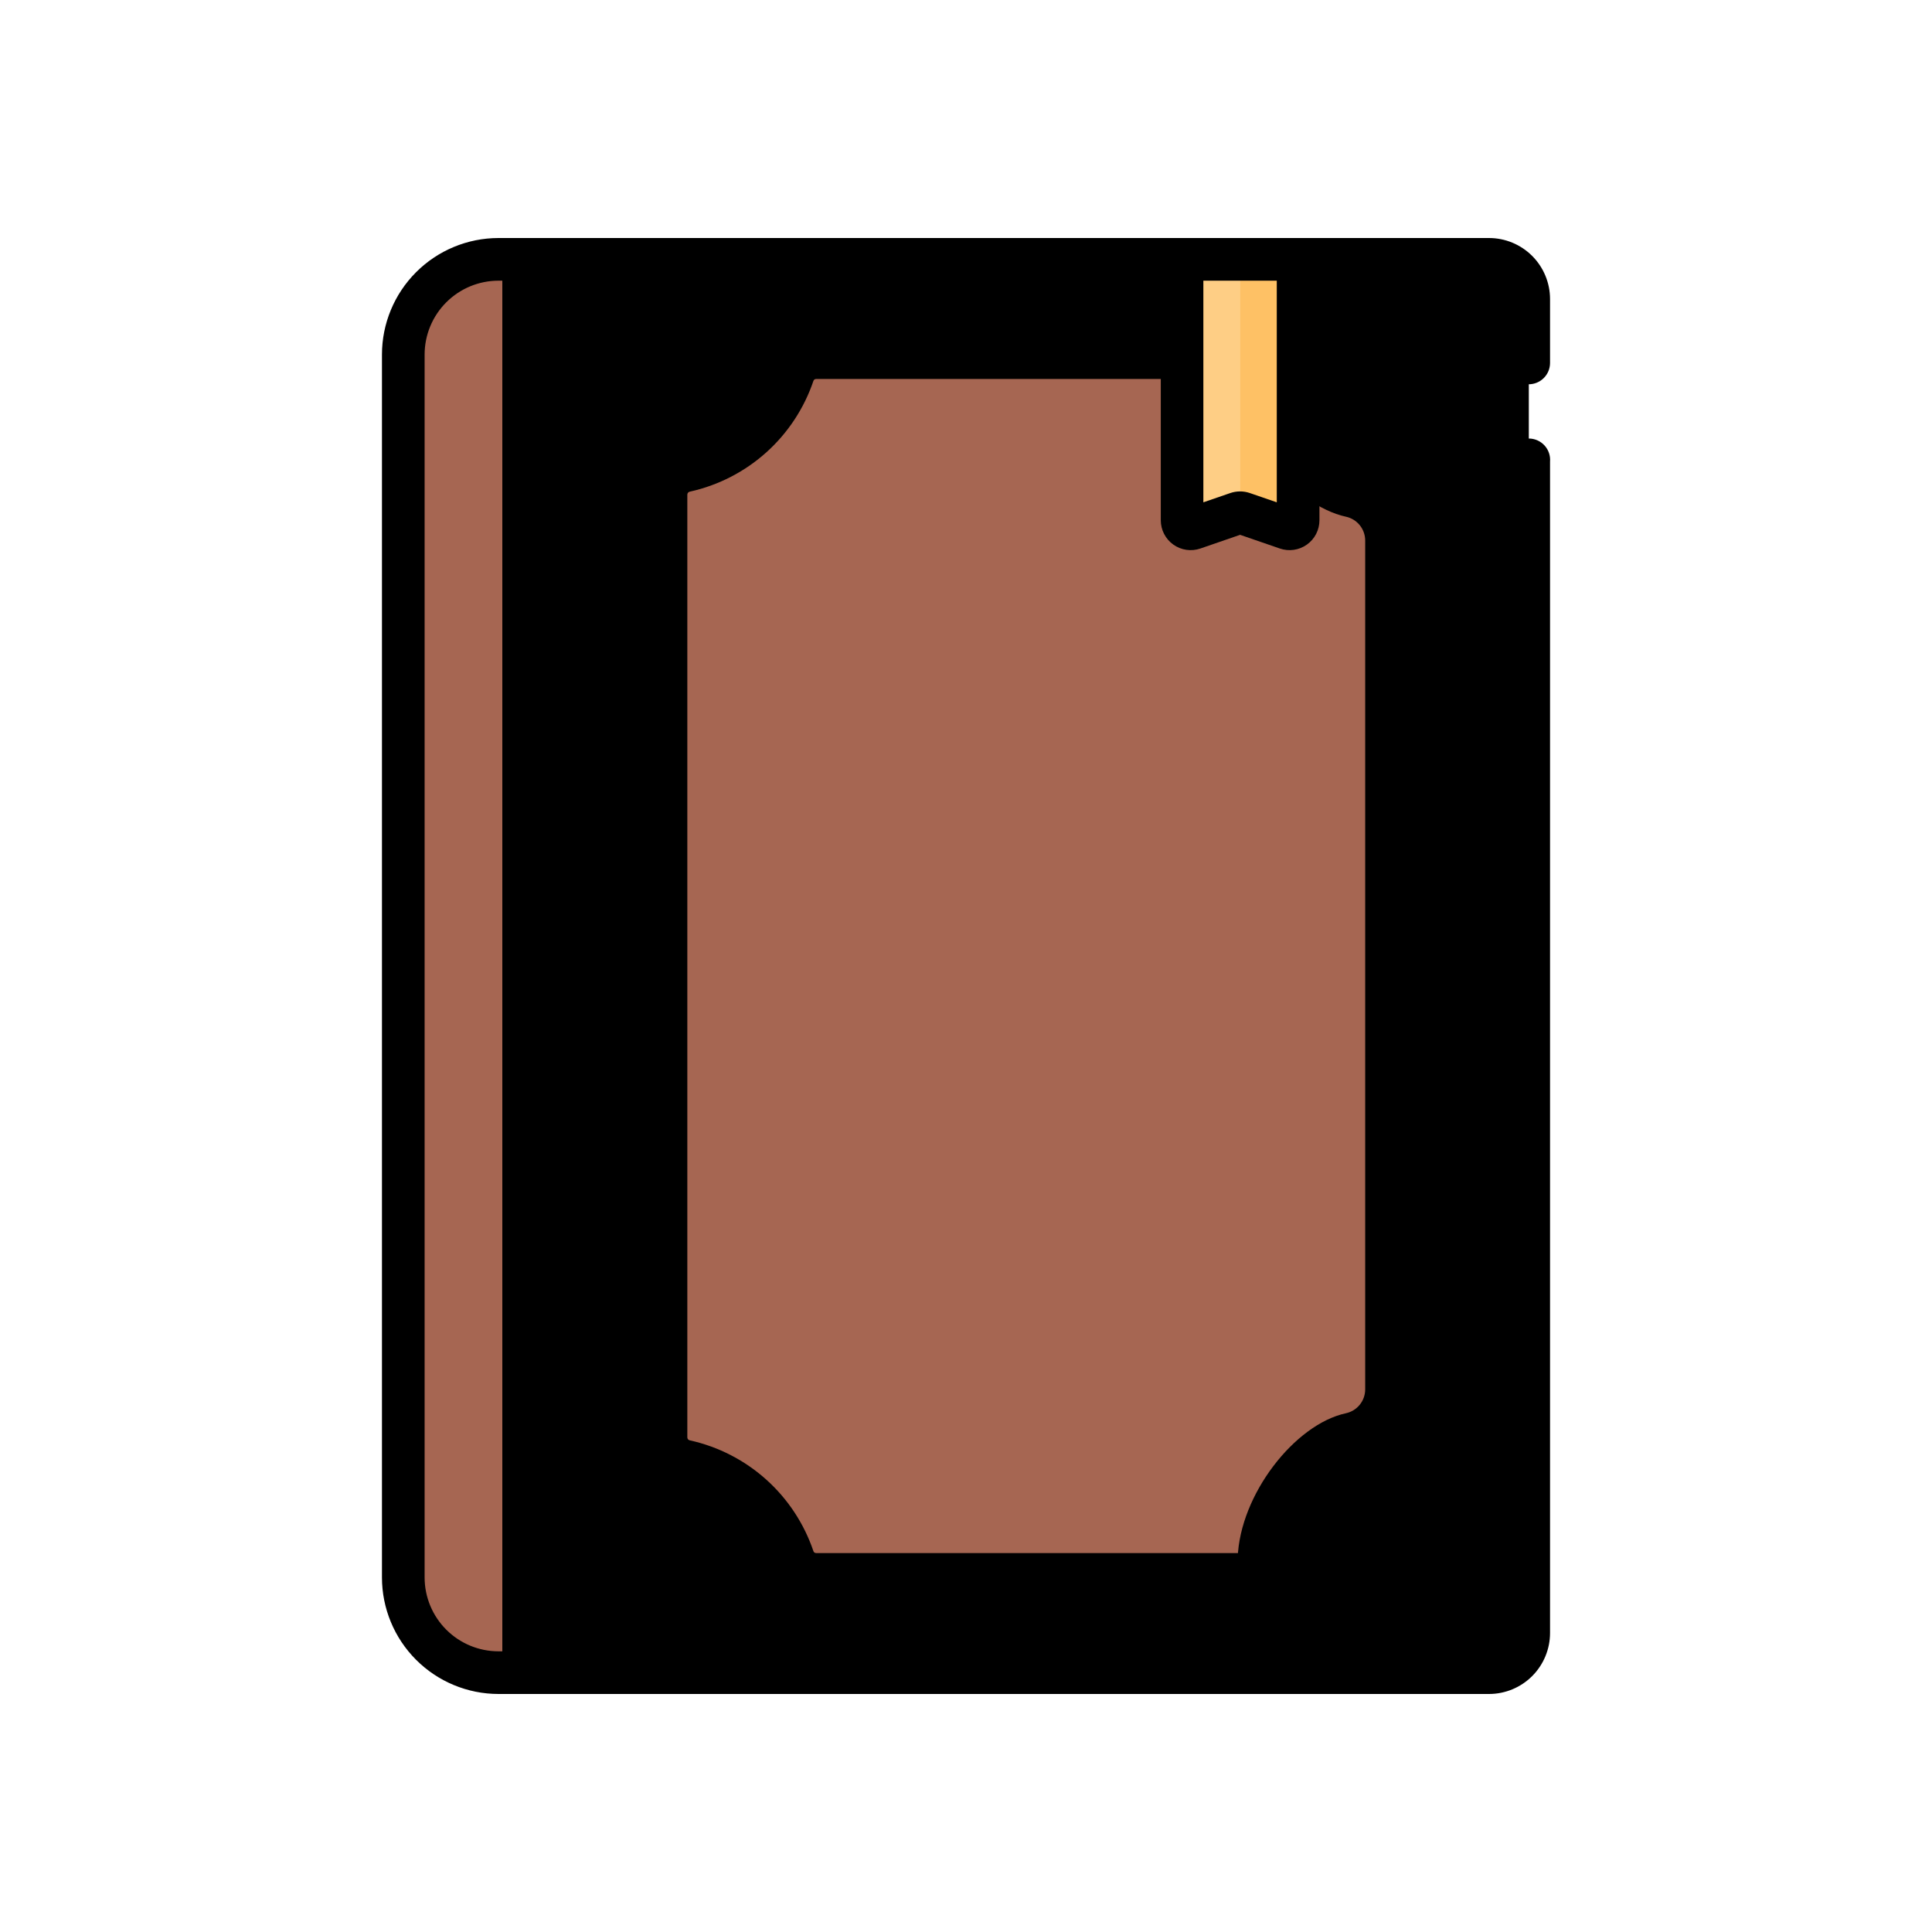 <svg width="500" height="500" viewBox="0 0 500 500" fill="none" xmlns="http://www.w3.org/2000/svg">
<path d="M145 432.88H129C122.468 432.88 116.203 430.285 111.584 425.666C106.965 421.047 104.37 414.782 104.37 408.25V91.75C104.37 85.218 106.965 78.953 111.584 74.334C116.203 69.715 122.468 67.12 129 67.12H145V432.88Z" fill="#A66652"/>
<path d="M130 67.12H145V432.88H130V67.12Z" fill="black"/>
<path d="M385.36 432.88H145V67.12H385.36C388.084 67.12 390.696 68.202 392.622 70.128C394.548 72.054 395.63 74.666 395.63 77.39V422.61C395.63 425.334 394.548 427.946 392.622 429.872C390.696 431.798 388.084 432.88 385.36 432.88V432.88Z" fill="black"/>
<path d="M395.63 77.39V422.61C395.631 423.958 395.367 425.294 394.852 426.54C394.337 427.785 393.581 428.918 392.629 429.871C391.676 430.825 390.544 431.582 389.299 432.098C388.053 432.614 386.718 432.88 385.37 432.88H370.64C371.988 432.88 373.323 432.614 374.569 432.098C375.814 431.582 376.946 430.825 377.899 429.871C378.851 428.918 379.607 427.785 380.122 426.54C380.637 425.294 380.901 423.958 380.9 422.61V77.39C380.901 76.042 380.637 74.707 380.122 73.461C379.607 72.215 378.851 71.082 377.899 70.129C376.946 69.175 375.814 68.418 374.569 67.902C373.323 67.386 371.988 67.12 370.64 67.12H385.37C386.718 67.12 388.053 67.386 389.299 67.902C390.544 68.418 391.676 69.175 392.629 70.129C393.581 71.082 394.337 72.215 394.852 73.461C395.367 74.707 395.631 76.042 395.63 77.39Z" fill="black"/>
<path d="M368.31 128V372C368.307 373.444 367.809 374.843 366.899 375.964C365.989 377.085 364.722 377.86 363.31 378.16C356.872 379.551 350.906 382.591 345.997 386.983C341.089 391.374 337.406 396.966 335.31 403.21C334.883 404.458 334.073 405.54 332.996 406.301C331.919 407.062 330.629 407.464 329.31 407.45H211.23C209.919 407.455 208.64 407.049 207.572 406.288C206.505 405.527 205.703 404.451 205.28 403.21C203.184 396.966 199.501 391.374 194.592 386.983C189.683 382.591 183.718 379.551 177.28 378.16C175.867 377.86 174.6 377.085 173.691 375.964C172.781 374.843 172.283 373.444 172.28 372V128C172.283 126.556 172.781 125.157 173.691 124.036C174.6 122.915 175.867 122.14 177.28 121.84C183.712 120.454 189.674 117.421 194.582 113.039C199.49 108.656 203.176 103.075 205.28 96.84C205.703 95.599 206.505 94.523 207.572 93.762C208.64 93.001 209.919 92.595 211.23 92.6H329.4C330.719 92.586 332.009 92.988 333.086 93.749C334.163 94.51 334.973 95.592 335.4 96.84C337.503 103.075 341.189 108.656 346.097 113.039C351.006 117.421 356.968 120.454 363.4 121.84C364.812 122.14 366.079 122.915 366.989 124.036C367.899 125.157 368.397 126.556 368.4 128H368.31Z" fill="#A66652"/>
<path d="M368.31 128V372C368.307 373.444 367.809 374.843 366.899 375.964C365.989 377.085 364.722 377.86 363.31 378.16C356.875 379.558 350.913 382.601 346.006 386.991C341.098 391.382 337.413 396.97 335.31 403.21C334.89 404.452 334.088 405.531 333.02 406.292C331.952 407.053 330.671 407.458 329.36 407.45H314.36C317.04 407.45 320.22 405.9 320.31 403.21C320.88 386.75 335.13 368.59 348.31 365.75C349.721 365.448 350.987 364.673 351.897 363.552C352.807 362.432 353.305 361.033 353.31 359.59V139.88C353.307 138.436 352.809 137.037 351.899 135.916C350.989 134.795 349.722 134.02 348.31 133.72C335.17 130.89 317.86 111.99 320.31 96.72C320.74 94.08 317.04 92.49 314.36 92.49H329.36C330.67 92.481 331.95 92.885 333.018 93.644C334.086 94.403 334.888 95.479 335.31 96.72C337.411 102.961 341.096 108.55 346.004 112.941C350.911 117.331 356.874 120.374 363.31 121.77C364.734 122.072 366.01 122.857 366.921 123.993C367.833 125.128 368.323 126.544 368.31 128V128Z" fill="black"/>
<path d="M320.94 67.12H305.94V134.59C305.939 134.943 306.023 135.292 306.185 135.606C306.347 135.92 306.581 136.191 306.869 136.395C307.157 136.6 307.49 136.733 307.84 136.782C308.19 136.832 308.546 136.797 308.88 136.68L320.23 132.76C320.697 132.6 321.203 132.6 321.67 132.76L333 136.68C333.333 136.795 333.688 136.828 334.037 136.778C334.385 136.727 334.717 136.594 335.003 136.39C335.29 136.185 335.524 135.915 335.685 135.602C335.846 135.289 335.93 134.942 335.93 134.59V67.12H320.94Z" fill="#FECE85"/>
<path d="M336 67.12V134.59C335.998 134.943 335.913 135.29 335.75 135.603C335.588 135.916 335.354 136.185 335.066 136.39C334.779 136.594 334.447 136.727 334.098 136.777C333.749 136.828 333.393 136.794 333.06 136.68L321.7 132.76C321.468 132.68 321.225 132.639 320.98 132.64V67.12H336Z" fill="#FEC165"/>
<path d="M395.63 99.45C397.094 99.45 398.498 98.868 399.533 97.833C400.569 96.798 401.15 95.394 401.15 93.93V77.39C401.147 73.203 399.483 69.188 396.522 66.228C393.562 63.267 389.547 61.603 385.36 61.6H129C121.006 61.608 113.342 64.787 107.69 70.44C102.037 76.092 98.858 83.756 98.85 91.75V408.25C98.858 416.244 102.037 423.908 107.69 429.561C113.342 435.213 121.006 438.392 129 438.4H385.36C389.547 438.397 393.562 436.733 396.522 433.772C399.483 430.812 401.147 426.797 401.15 422.61V119.48C401.215 118.718 401.121 117.952 400.874 117.228C400.627 116.504 400.233 115.84 399.716 115.277C399.199 114.714 398.57 114.264 397.871 113.957C397.171 113.649 396.415 113.491 395.65 113.491C394.886 113.491 394.129 113.649 393.43 113.957C392.73 114.264 392.101 114.714 391.584 115.277C391.067 115.84 390.673 116.504 390.426 117.228C390.179 117.952 390.085 118.718 390.15 119.48V422.61C390.15 423.87 389.65 425.078 388.759 425.969C387.868 426.86 386.66 427.36 385.4 427.36H150.52V72.64H300.41V87H211.23C208.755 86.983 206.337 87.747 204.321 89.183C202.305 90.62 200.793 92.655 200 95C198.204 100.326 195.059 105.096 190.873 108.846C186.686 112.596 181.601 115.198 176.11 116.4C173.47 116.988 171.109 118.457 169.416 120.565C167.722 122.674 166.796 125.296 166.79 128V372C166.807 374.703 167.743 377.32 169.444 379.421C171.145 381.522 173.51 382.981 176.15 383.56C181.637 384.773 186.718 387.384 190.897 391.141C195.076 394.898 198.212 399.672 200 405C200.791 407.339 202.297 409.369 204.305 410.805C206.313 412.241 208.722 413.008 211.19 413H329.39C331.859 413.01 334.268 412.243 336.277 410.807C338.285 409.371 339.791 407.339 340.58 405C342.378 399.674 345.522 394.904 349.708 391.152C353.894 387.401 358.98 384.796 364.47 383.59C367.116 383.012 369.486 381.548 371.188 379.441C372.89 377.334 373.822 374.709 373.83 372V128C373.815 125.297 372.88 122.679 371.179 120.578C369.477 118.476 367.111 117.017 364.47 116.44C359.392 115.326 354.655 113.012 350.653 109.693C346.652 106.373 343.503 102.145 341.47 97.36V72.64H385.36C386.62 72.64 387.828 73.141 388.719 74.031C389.61 74.922 390.11 76.13 390.11 77.39V93.93C390.11 95.394 390.692 96.798 391.727 97.833C392.762 98.868 394.166 99.45 395.63 99.45V99.45ZM139.47 427.36H129C123.933 427.355 119.076 425.34 115.493 421.757C111.91 418.174 109.895 413.317 109.89 408.25V91.75C109.895 86.683 111.91 81.826 115.493 78.243C119.076 74.66 123.933 72.645 129 72.64H139.47V427.36ZM362.14 127.19C362.319 127.222 362.482 127.316 362.601 127.454C362.719 127.593 362.786 127.768 362.79 127.95V372C362.786 372.182 362.719 372.358 362.601 372.496C362.482 372.635 362.319 372.728 362.14 372.76C354.785 374.381 347.974 377.875 342.367 382.904C336.761 387.932 332.549 394.324 330.14 401.46C330.084 401.604 329.984 401.726 329.855 401.81C329.726 401.895 329.574 401.936 329.42 401.93H211.23C211.077 401.936 210.927 401.894 210.799 401.809C210.672 401.725 210.574 401.603 210.52 401.46C208.111 394.324 203.899 387.932 198.293 382.904C192.686 377.875 185.875 374.381 178.52 372.76C178.342 372.728 178.18 372.634 178.063 372.495C177.947 372.356 177.882 372.181 177.88 372V128C177.882 127.819 177.947 127.644 178.063 127.505C178.18 127.366 178.342 127.273 178.52 127.24C185.874 125.62 192.684 122.128 198.291 117.101C203.897 112.074 208.11 105.684 210.52 98.55C210.574 98.407 210.672 98.285 210.799 98.201C210.927 98.117 211.077 98.074 211.23 98.08H300.41V134.64C300.409 135.873 300.703 137.088 301.268 138.185C301.832 139.281 302.651 140.226 303.655 140.941C304.659 141.657 305.82 142.122 307.04 142.297C308.26 142.473 309.505 142.354 310.67 141.95L320.94 138.41L331.21 141.95C332.375 142.354 333.62 142.473 334.84 142.297C336.061 142.122 337.221 141.657 338.226 140.941C339.23 140.226 340.048 139.281 340.613 138.185C341.177 137.088 341.471 135.873 341.47 134.64V116.25C347.233 121.714 354.381 125.498 362.14 127.19V127.19ZM330.43 130L323.43 127.59C321.809 127.039 320.051 127.039 318.43 127.59L311.43 130V72.64H330.43V130Z" fill="black"/>
</svg>
